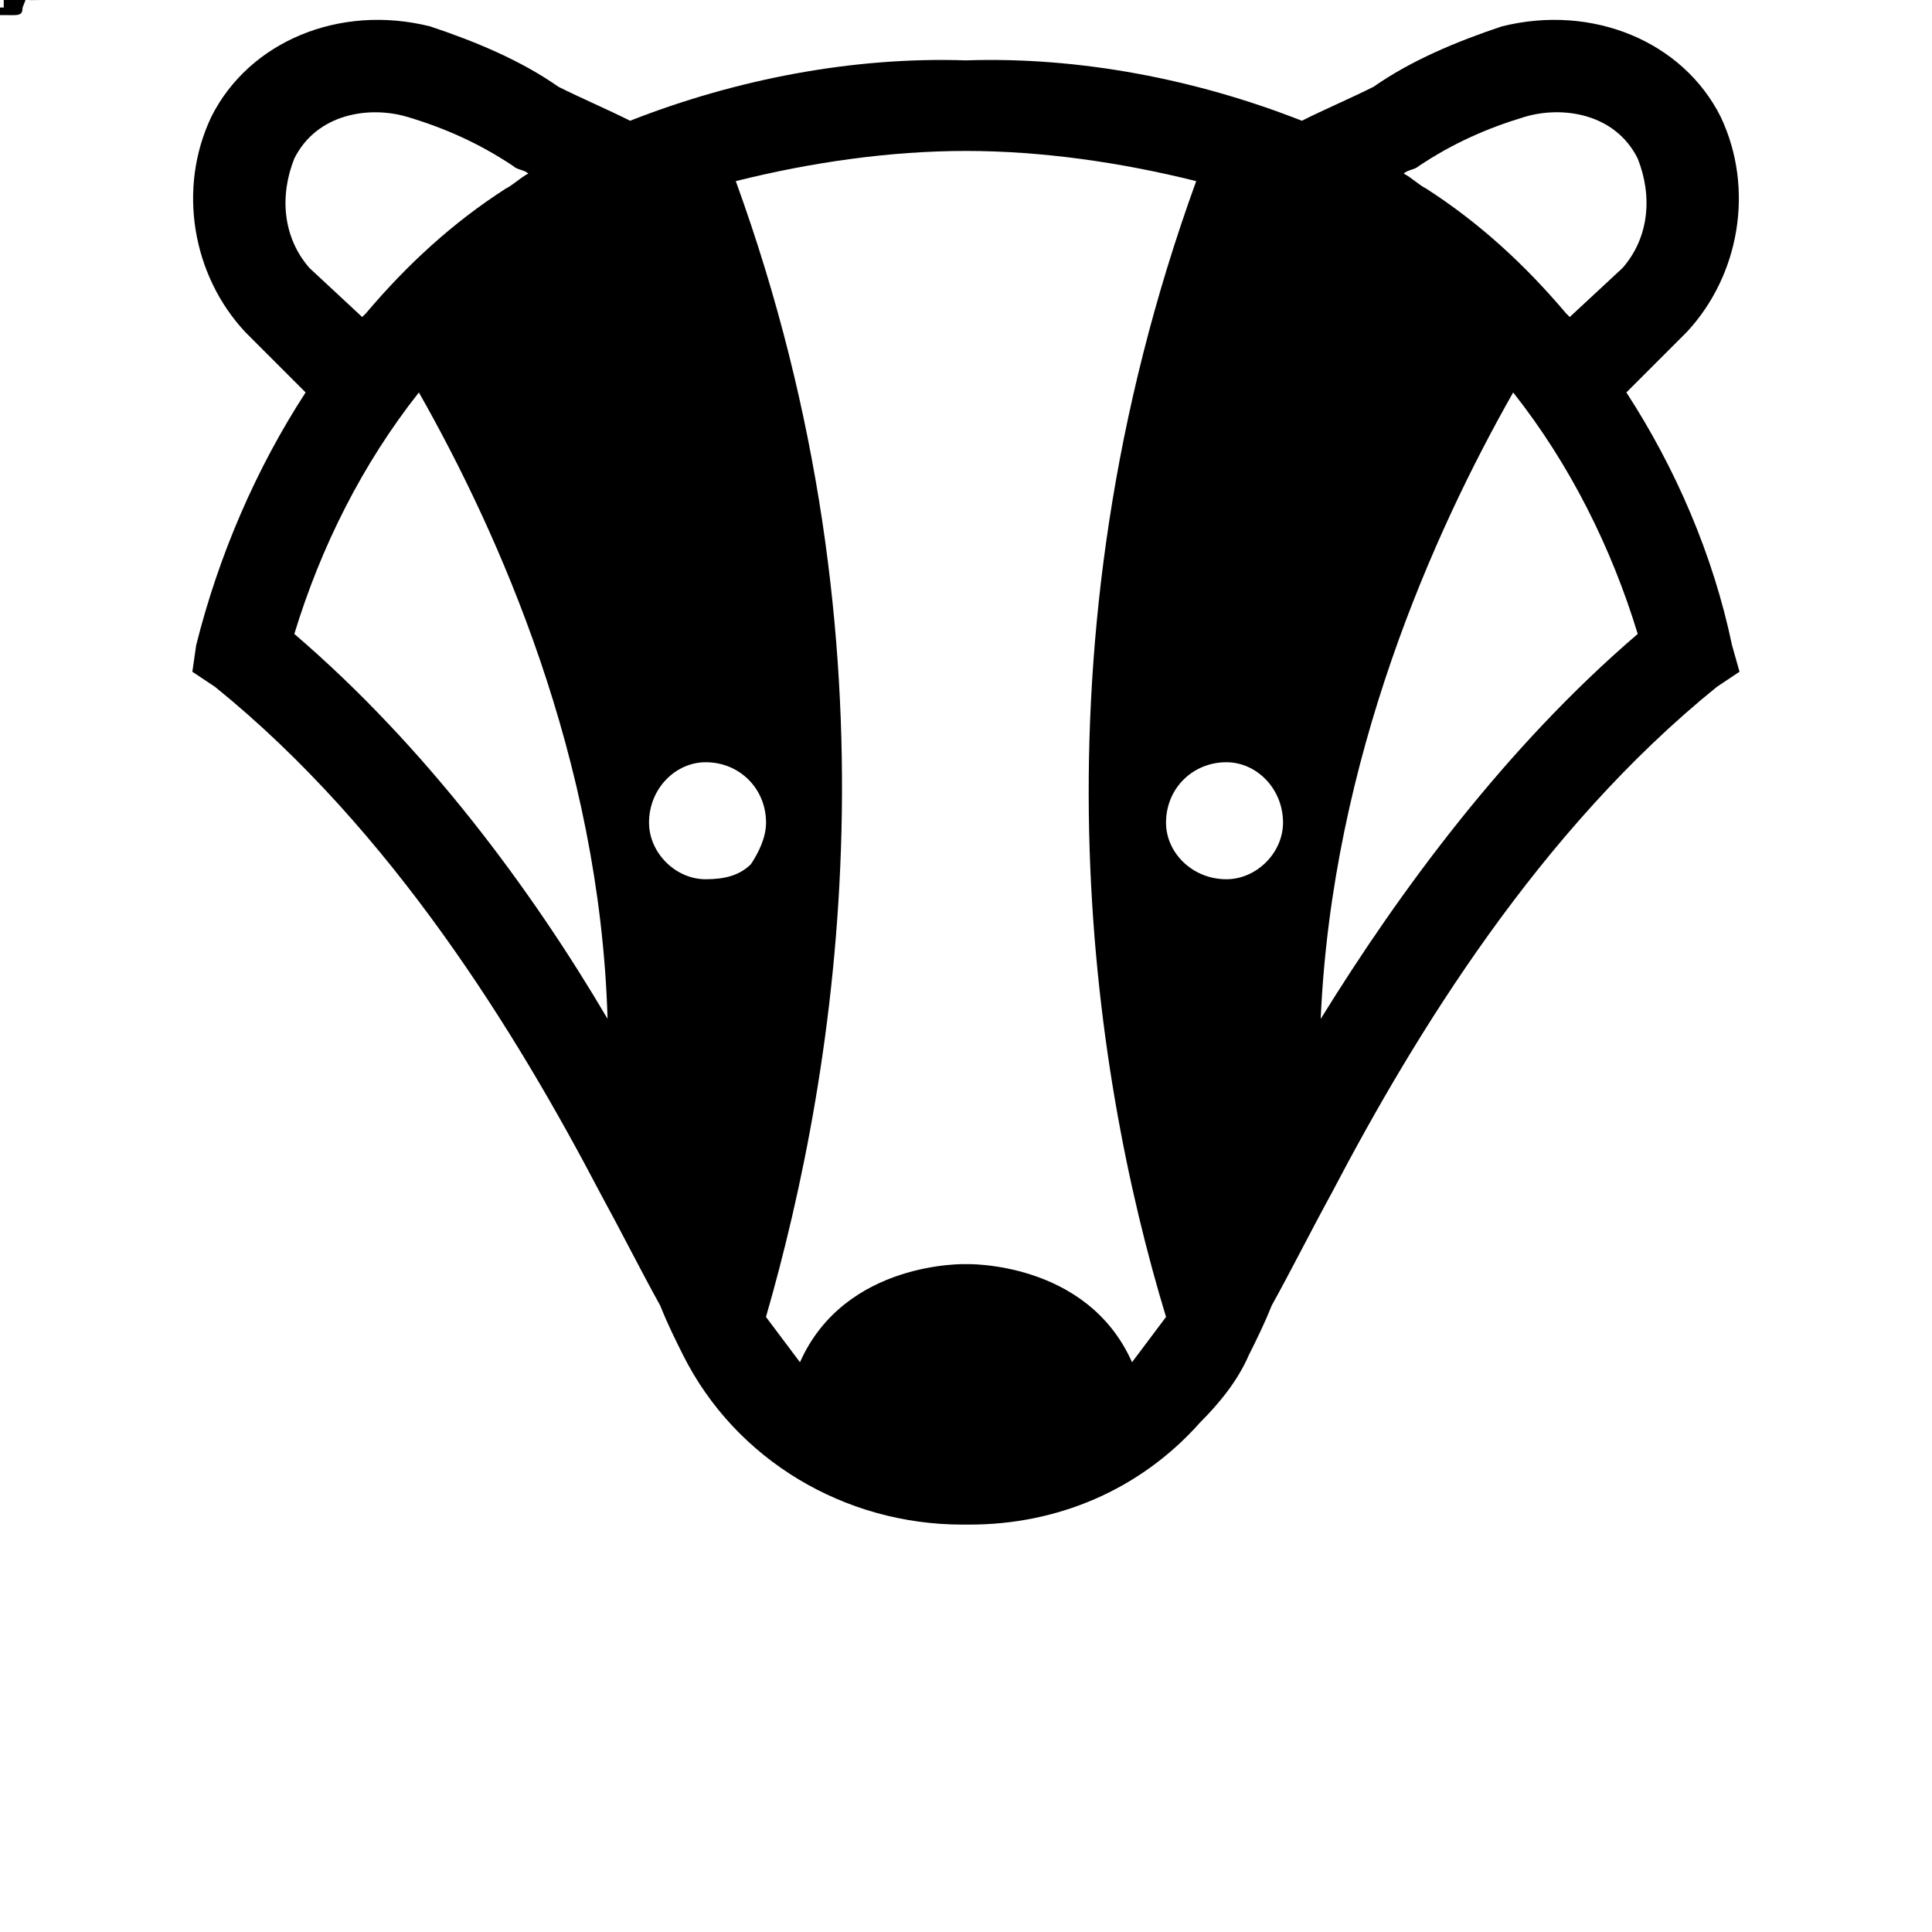 <!-- Generated by IcoMoon.io -->
<svg version="1.1" xmlns="http://www.w3.org/2000/svg" width="32" height="32" viewBox="0 0 32 32">
<title>Badger</title>
<path d="M0.875-0.313h-0.188c0 0.125-0.063 0.188-0.188 0.188-0.188 0-0.25-0.125-0.25-0.313 0-0.25 0.063-0.375 0.25-0.375 0.125 0 0.188 0.063 0.188 0.188h0.188c0-0.188-0.188-0.313-0.375-0.313-0.25 0-0.438 0.188-0.438 0.5 0 0.25 0.188 0.438 0.438 0.438 0.188 0 0.375-0.125 0.375-0.313zM0.5-0.5v-0.188c-0.063 0-0.063 0-0.063 0-0.063 0-0.125 0.063-0.188 0.125v-0.125h-0.188v0.688h0.188v-0.375c0-0.125 0.063-0.125 0.188-0.125 0 0 0 0 0.063 0zM0.688-0.313c0-0.25-0.125-0.375-0.313-0.375-0.25 0-0.375 0.125-0.375 0.375 0 0.188 0.125 0.313 0.375 0.313 0.125 0 0.25-0.063 0.313-0.188h-0.188c0 0.063-0.063 0.063-0.125 0.063-0.125 0-0.188-0.063-0.188-0.188h0.5zM0.5-0.438h-0.313c0.063-0.063 0.063-0.125 0.188-0.125 0.063 0 0.125 0.063 0.125 0.125zM0.688 0v0c-0.063-0.063-0.063-0.063-0.063-0.125v-0.375c0-0.125-0.063-0.188-0.25-0.188s-0.313 0.063-0.313 0.25h0.188c0-0.125 0-0.125 0.125-0.125 0.063 0 0.063 0 0.063 0.063s-0.063 0.063-0.125 0.063l-0.063 0.063c-0.125 0-0.188 0.063-0.188 0.188s0.063 0.188 0.188 0.188c0.063 0 0.125 0 0.188-0.063 0 0 0 0.063 0.063 0.063zM0.438-0.313c0 0.125-0.063 0.188-0.125 0.188s-0.125-0.063-0.125-0.063c0-0.063 0.063-0.063 0.125-0.125h0.063c0.063 0 0.063 0 0.063 0zM0.375 0v-0.125c0 0 0 0 0 0-0.063 0-0.063 0-0.063-0.063v-0.375h0.063v-0.125h-0.063v-0.188h-0.188v0.188h-0.125v0.125h0.125v0.438c0 0.063 0.063 0.125 0.188 0.125 0 0 0.063 0 0.063 0zM0.688 0v-0.938h-0.188v0.313c0-0.063-0.063-0.063-0.188-0.063s-0.25 0.125-0.25 0.313c0 0.25 0.063 0.375 0.25 0.375 0.125 0 0.188 0 0.188-0.063v0.063zM0.5-0.313c0 0.125-0.063 0.188-0.125 0.188-0.125 0-0.188-0.063-0.188-0.25 0-0.125 0.063-0.188 0.188-0.188 0.063 0 0.125 0.063 0.125 0.25zM0.75-0.313c0-0.25-0.125-0.375-0.313-0.375-0.063 0-0.125 0-0.188 0.063v-0.313h-0.188v0.938h0.188v-0.063c0.063 0.063 0.125 0.063 0.188 0.063 0.188 0 0.313-0.125 0.313-0.313zM0.563-0.375c0 0.125-0.063 0.25-0.125 0.25-0.125 0-0.188-0.063-0.188-0.25 0-0.125 0.063-0.188 0.188-0.188 0.063 0 0.125 0.063 0.125 0.188zM0.688-0.688h-0.188l-0.125 0.5-0.188-0.5h-0.188l0.25 0.688v0.063c0 0.063 0 0.063-0.063 0.063s-0.063 0-0.063 0v0.125c0 0 0 0 0.063 0 0.125 0 0.188 0 0.188-0.125zM0.75 0v-0.188h-0.438v-0.75h-0.188v0.938zM0.688 0v-0.688h-0.188v0.438c0 0.063-0.063 0.125-0.125 0.125s-0.125-0.063-0.125-0.125v-0.438h-0.188v0.438c0 0.188 0.125 0.25 0.25 0.25 0.063 0 0.125 0 0.188-0.063v0.063zM0.25 0v-0.688h-0.188v0.688zM0.25-0.75v-0.188h-0.188v0.188zM0.625 0v-0.125h-0.375l0.313-0.438v-0.125h-0.5v0.125h0.313l-0.375 0.438v0.125zM0.688-0.688h-0.188l-0.125 0.5-0.188-0.5h-0.188l0.25 0.688h0.188zM0.25 0v-0.938h-0.188v0.938zM0.688 0v-0.438c0-0.188-0.063-0.25-0.25-0.25-0.063 0-0.125 0-0.188 0.125v-0.375h-0.188v0.938h0.188v-0.438c0-0.063 0.063-0.125 0.125-0.125s0.125 0.063 0.125 0.125v0.438zM0.75-0.313c0-0.25-0.125-0.375-0.375-0.375-0.188 0-0.313 0.125-0.313 0.313 0 0.25 0.125 0.375 0.313 0.375 0.25 0 0.375-0.125 0.375-0.313zM0.563-0.313c0 0.125-0.063 0.188-0.188 0.188-0.063 0-0.125-0.063-0.125-0.25 0-0.125 0.063-0.188 0.125-0.188 0.125 0 0.188 0.063 0.188 0.25zM0.375-0.563v-0.125h-0.063v-0.063c0-0.063 0-0.063 0-0.063 0.063 0 0.063 0 0.063 0v-0.125c0 0-0.063 0-0.063 0-0.125 0-0.188 0.063-0.188 0.188v0.063h-0.125v0.125h0.125v0.563h0.188v-0.563zM1.063 0v-0.5c0-0.125-0.063-0.188-0.25-0.188-0.063 0-0.125 0-0.188 0.063 0-0.063-0.125-0.063-0.188-0.063s-0.125 0-0.188 0.063v-0.063h-0.188v0.688h0.188v-0.438c0-0.063 0.063-0.125 0.125-0.125s0.125 0.063 0.125 0.125v0.438h0.125v-0.438c0-0.063 0.063-0.125 0.125-0.125s0.125 0.063 0.125 0.125v0.438zM0.875 0v-0.938h-0.25v0.625l-0.313-0.625h-0.25v0.938h0.188v-0.625l0.375 0.625zM0.688 0v-0.438c0-0.188-0.063-0.25-0.25-0.25-0.063 0-0.125 0-0.188 0.125v-0.125h-0.188v0.688h0.188v-0.438c0-0.063 0.063-0.125 0.125-0.125 0.125 0 0.125 0.063 0.125 0.125v0.438zM0.813-0.625c0-0.188-0.125-0.313-0.313-0.313h-0.375v0.938h0.188v-0.313h0.188c0.188 0 0.313-0.125 0.313-0.313zM0.625-0.625c0 0.063-0.063 0.125-0.125 0.125h-0.188v-0.25h0.188c0.063 0 0.125 0 0.125 0.125zM0.25 0.125v-0.813h-0.188v0.75c0 0.063 0 0.063 0 0.063-0.063 0-0.063 0-0.063 0v0.125c0.063 0 0.063 0 0.125 0 0.125 0 0.125 0 0.125-0.125zM0.25-0.75v-0.188h-0.188v0.188zM0.688-0.25h-0.188c0 0.063-0.063 0.125-0.125 0.125-0.125 0-0.125-0.063-0.125-0.188s0-0.25 0.125-0.25c0.063 0 0.125 0.063 0.125 0.125h0.188c-0.063-0.188-0.125-0.25-0.313-0.25s-0.313 0.125-0.313 0.375c0 0.188 0.125 0.313 0.313 0.313s0.25-0.063 0.313-0.25zM28.688 10.688c-0.313-1.5-0.938-2.938-1.75-4.188l1-1c0.875-0.938 1.125-2.375 0.563-3.563-0.625-1.25-2.125-1.875-3.625-1.5-0.75 0.25-1.5 0.563-2.125 1-0.375 0.188-0.813 0.375-1.188 0.563-1.75-0.688-3.688-1.063-5.563-1-1.875-0.063-3.813 0.313-5.563 1-0.375-0.188-0.813-0.375-1.188-0.563-0.625-0.438-1.375-0.75-2.125-1-1.5-0.375-3 0.25-3.625 1.5-0.563 1.188-0.313 2.625 0.563 3.563l1 1c-0.813 1.25-1.438 2.688-1.813 4.188l-0.063 0.438 0.375 0.25c2.938 2.375 5 5.75 6.375 8.375 0.375 0.688 0.688 1.313 1 1.875 0.125 0.313 0.25 0.563 0.375 0.813 0.875 1.75 2.688 2.813 4.625 2.813h0.125c1.438 0 2.813-0.563 3.813-1.688 0.313-0.313 0.625-0.688 0.813-1.125 0.125-0.25 0.25-0.5 0.375-0.813 0.313-0.563 0.625-1.188 1-1.875v0c1.375-2.625 3.438-6 6.375-8.375l0.375-0.25zM23.5 2.75c0.563-0.375 1.125-0.625 1.75-0.813s1.5-0.063 1.875 0.688c0.25 0.625 0.188 1.313-0.25 1.813l-0.875 0.813c0 0-0.063-0.063-0.063-0.063-0.688-0.813-1.438-1.5-2.313-2.063v0c-0.125-0.063-0.25-0.188-0.375-0.25 0.063-0.063 0.188-0.063 0.25-0.125zM5.125 4.438c-0.438-0.5-0.5-1.188-0.25-1.813 0.375-0.75 1.25-0.875 1.875-0.688s1.188 0.438 1.75 0.813c0.063 0.063 0.188 0.063 0.25 0.125-0.125 0.063-0.25 0.188-0.375 0.25-0.875 0.563-1.625 1.25-2.313 2.063 0 0-0.063 0.063-0.063 0.063zM4.875 10.5c0.438-1.438 1.125-2.813 2.063-4 1.313 2.313 3 6.063 3.125 10.375-1.25-2.125-3-4.5-5.188-6.375zM11.688 14.563c-0.5 0-0.938-0.438-0.938-0.938 0-0.563 0.438-1 0.938-1 0.563 0 1 0.438 1 1 0 0.25-0.125 0.5-0.25 0.688-0.188 0.188-0.438 0.25-0.75 0.25zM18.75 22.563c-0.75-1.688-2.75-1.625-2.75-1.625s-2-0.063-2.75 1.625c-0.188-0.25-0.375-0.5-0.563-0.75 1.188-4.125 2.313-11.063-0.5-18.813 1.25-0.313 2.563-0.5 3.813-0.5s2.563 0.188 3.813 0.5c-2.813 7.75-1.75 14.688-0.5 18.813-0.188 0.25-0.375 0.5-0.563 0.75zM20.313 14.563c-0.563 0-1-0.438-1-0.938 0-0.563 0.438-1 1-1 0.5 0 0.938 0.438 0.938 1 0 0.5-0.438 0.938-0.938 0.938zM21.875 16.875c0.188-4.313 1.875-8.063 3.188-10.375 0.938 1.188 1.625 2.563 2.063 4-2.188 1.875-3.938 4.25-5.25 6.375z"></path>
</svg>

